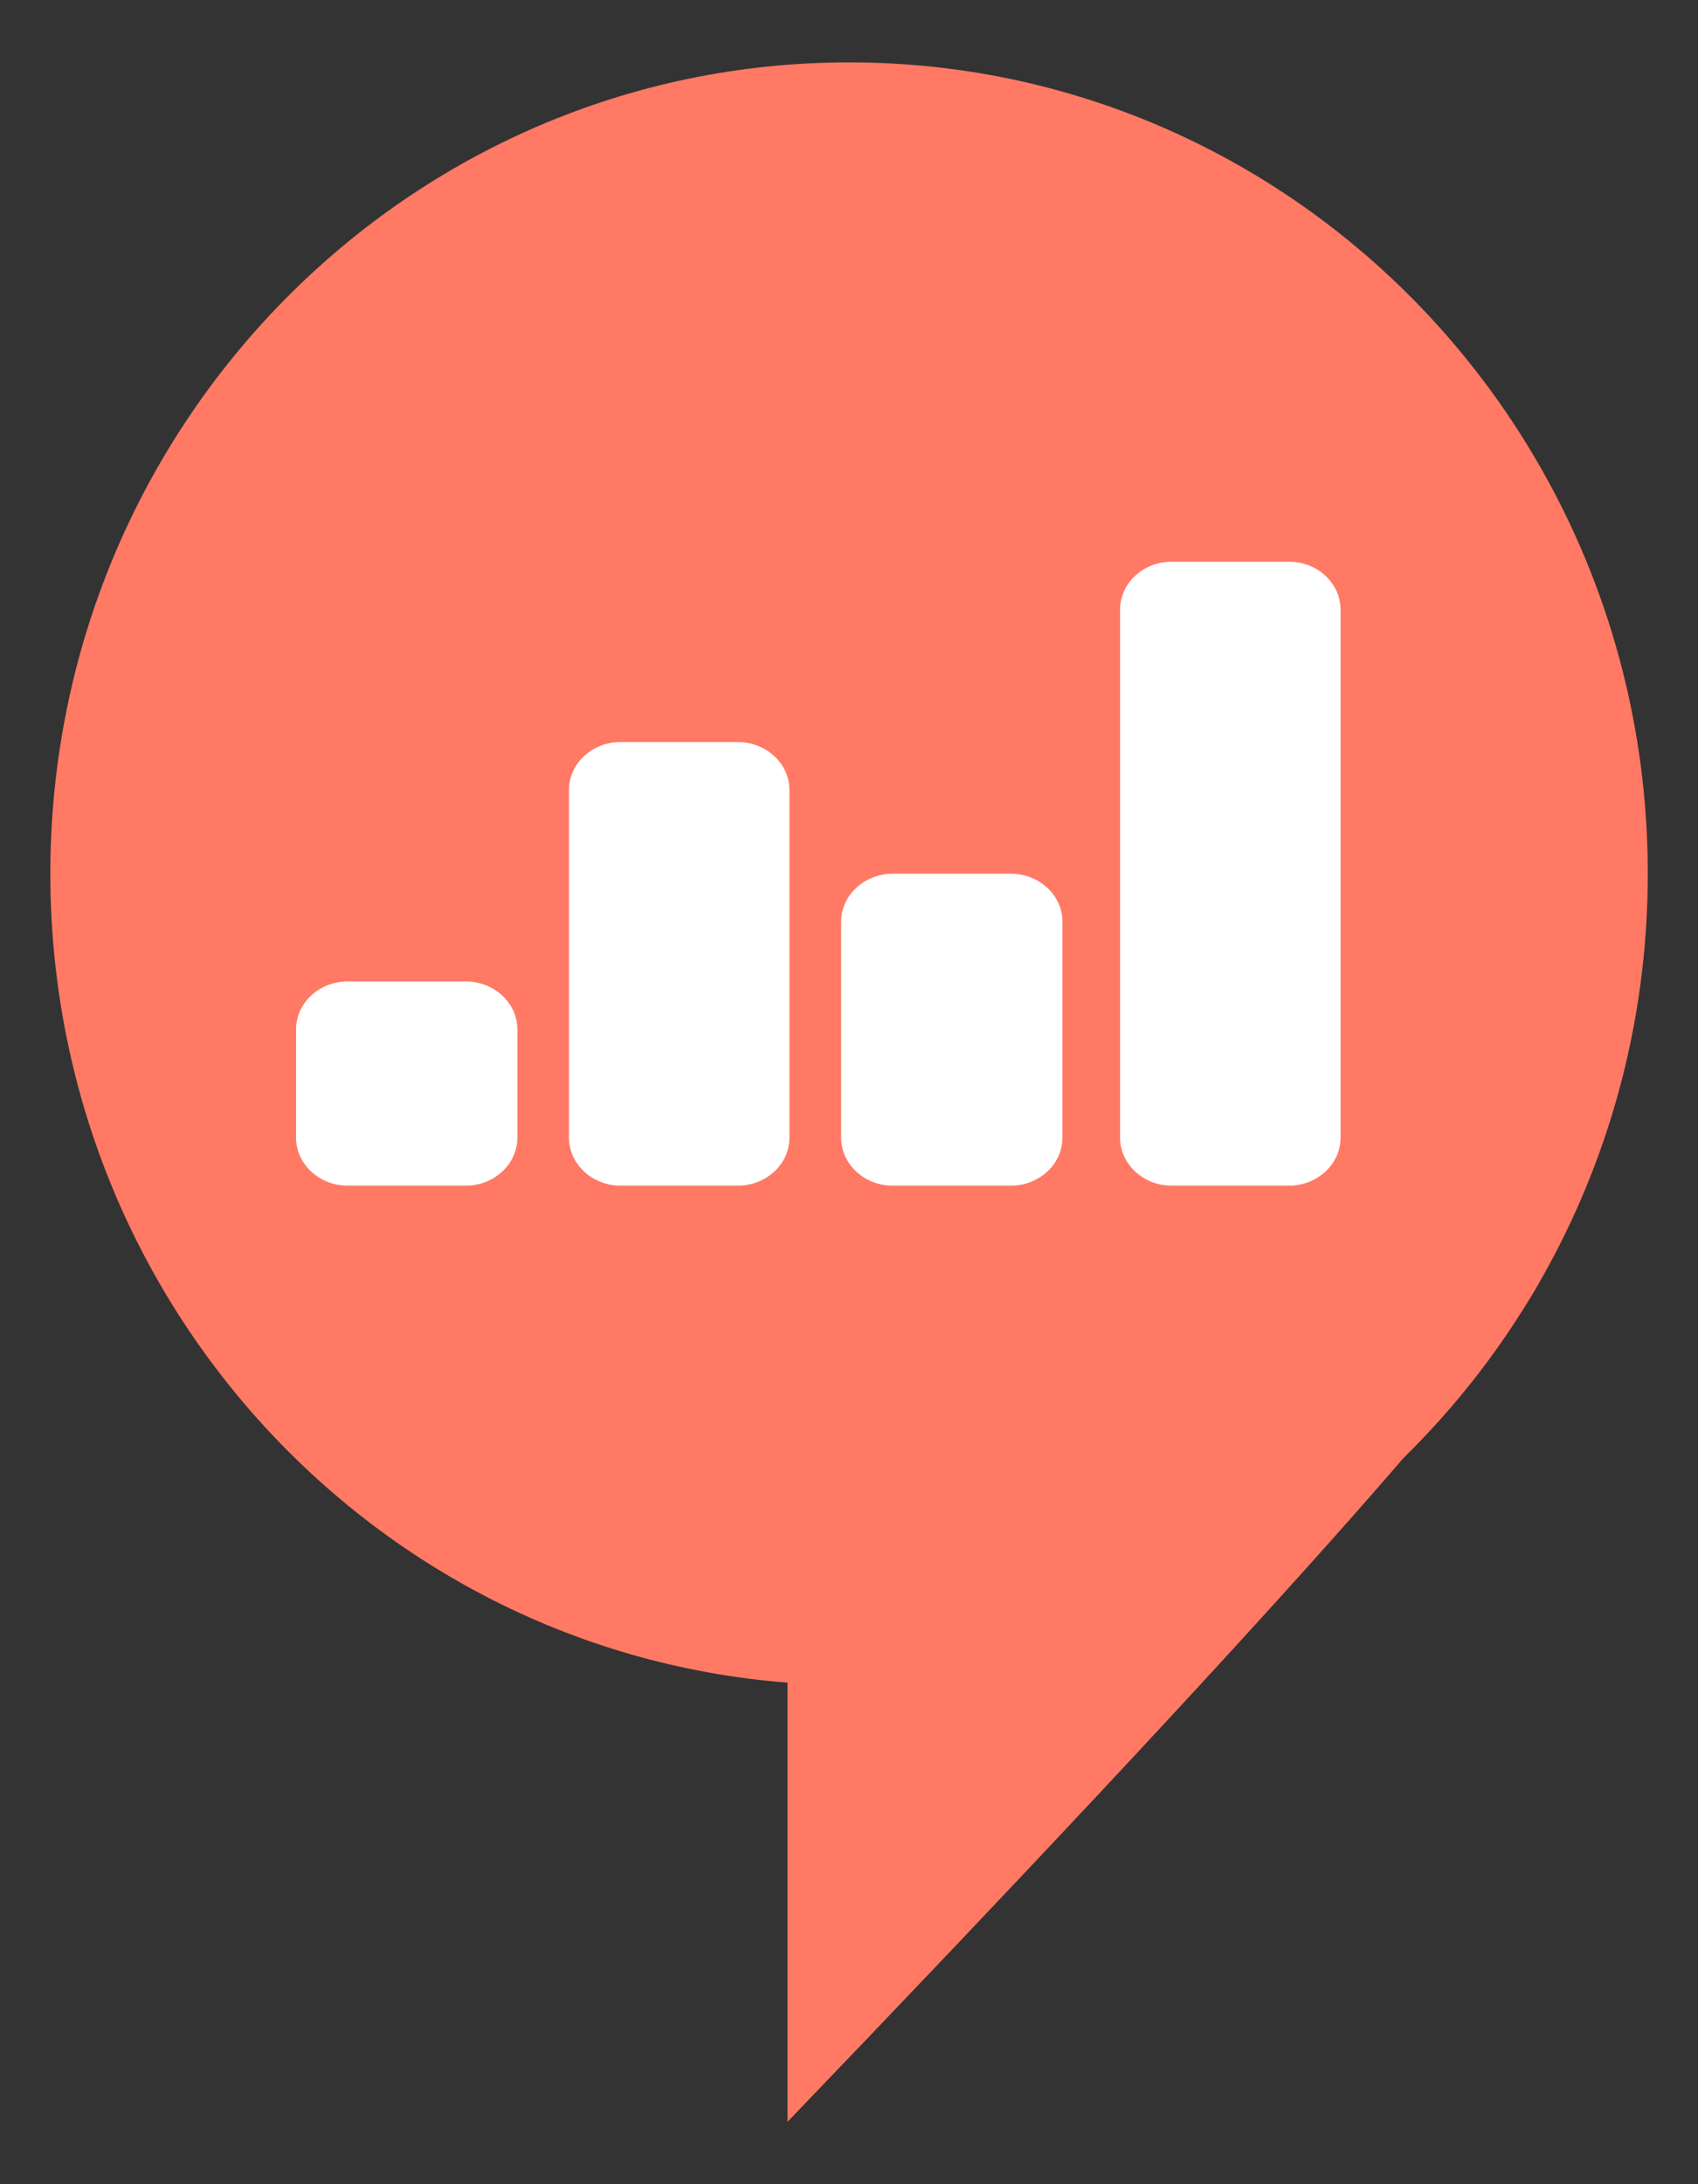 <svg width="14" height="18" viewBox="0 0 14 18" fill="none" xmlns="http://www.w3.org/2000/svg">
<rect x="0" y="0" width="14" height="18" fill="#333333" stroke="none"/>
<g clipPath="url(#clip0_813_1571)">
<path d="M6.493 13.569C10.914 10.909 12.991 9.885 12.725 10.498C12.458 11.111 10.381 13.44 6.493 17.486V13.569Z" fill="#FF7964"/>
<path d="M13.586 7.2C13.586 10.896 10.64 13.886 7 13.886C3.36 13.886 0.415 10.889 0.415 7.2C0.415 3.511 3.36 0.514 7 0.514C10.64 0.514 13.586 3.511 13.586 7.2Z" fill="#FF7964"/>
<path d="M2.867 8.088H3.84C4.074 8.088 4.265 8.265 4.266 8.482V9.377C4.265 9.594 4.074 9.771 3.84 9.771H2.867C2.632 9.771 2.442 9.594 2.441 9.377V8.482C2.442 8.265 2.632 8.088 2.867 8.088ZM5.117 6.115H6.083C6.318 6.116 6.508 6.292 6.509 6.509V9.377C6.508 9.594 6.318 9.771 6.083 9.771H5.117C4.883 9.771 4.692 9.594 4.691 9.377V6.509C4.692 6.292 4.882 6.115 5.117 6.115ZM7.361 7.2H8.334C8.569 7.201 8.759 7.377 8.76 7.595V9.377C8.759 9.594 8.569 9.771 8.334 9.771H7.361C7.126 9.771 6.936 9.594 6.935 9.377V7.595C6.936 7.377 7.126 7.201 7.361 7.2ZM9.661 4.629H10.627C10.862 4.629 11.052 4.805 11.053 5.023V9.377C11.052 9.594 10.862 9.771 10.627 9.771H9.661C9.426 9.771 9.236 9.594 9.235 9.377V5.023C9.236 4.805 9.426 4.629 9.661 4.629Z" fill="white"/>
</g>
<defs>
<clipPath id="clip0_813_1571">
<rect width="14" height="18" fill="white"/>
</clipPath>
</defs>
</svg>
